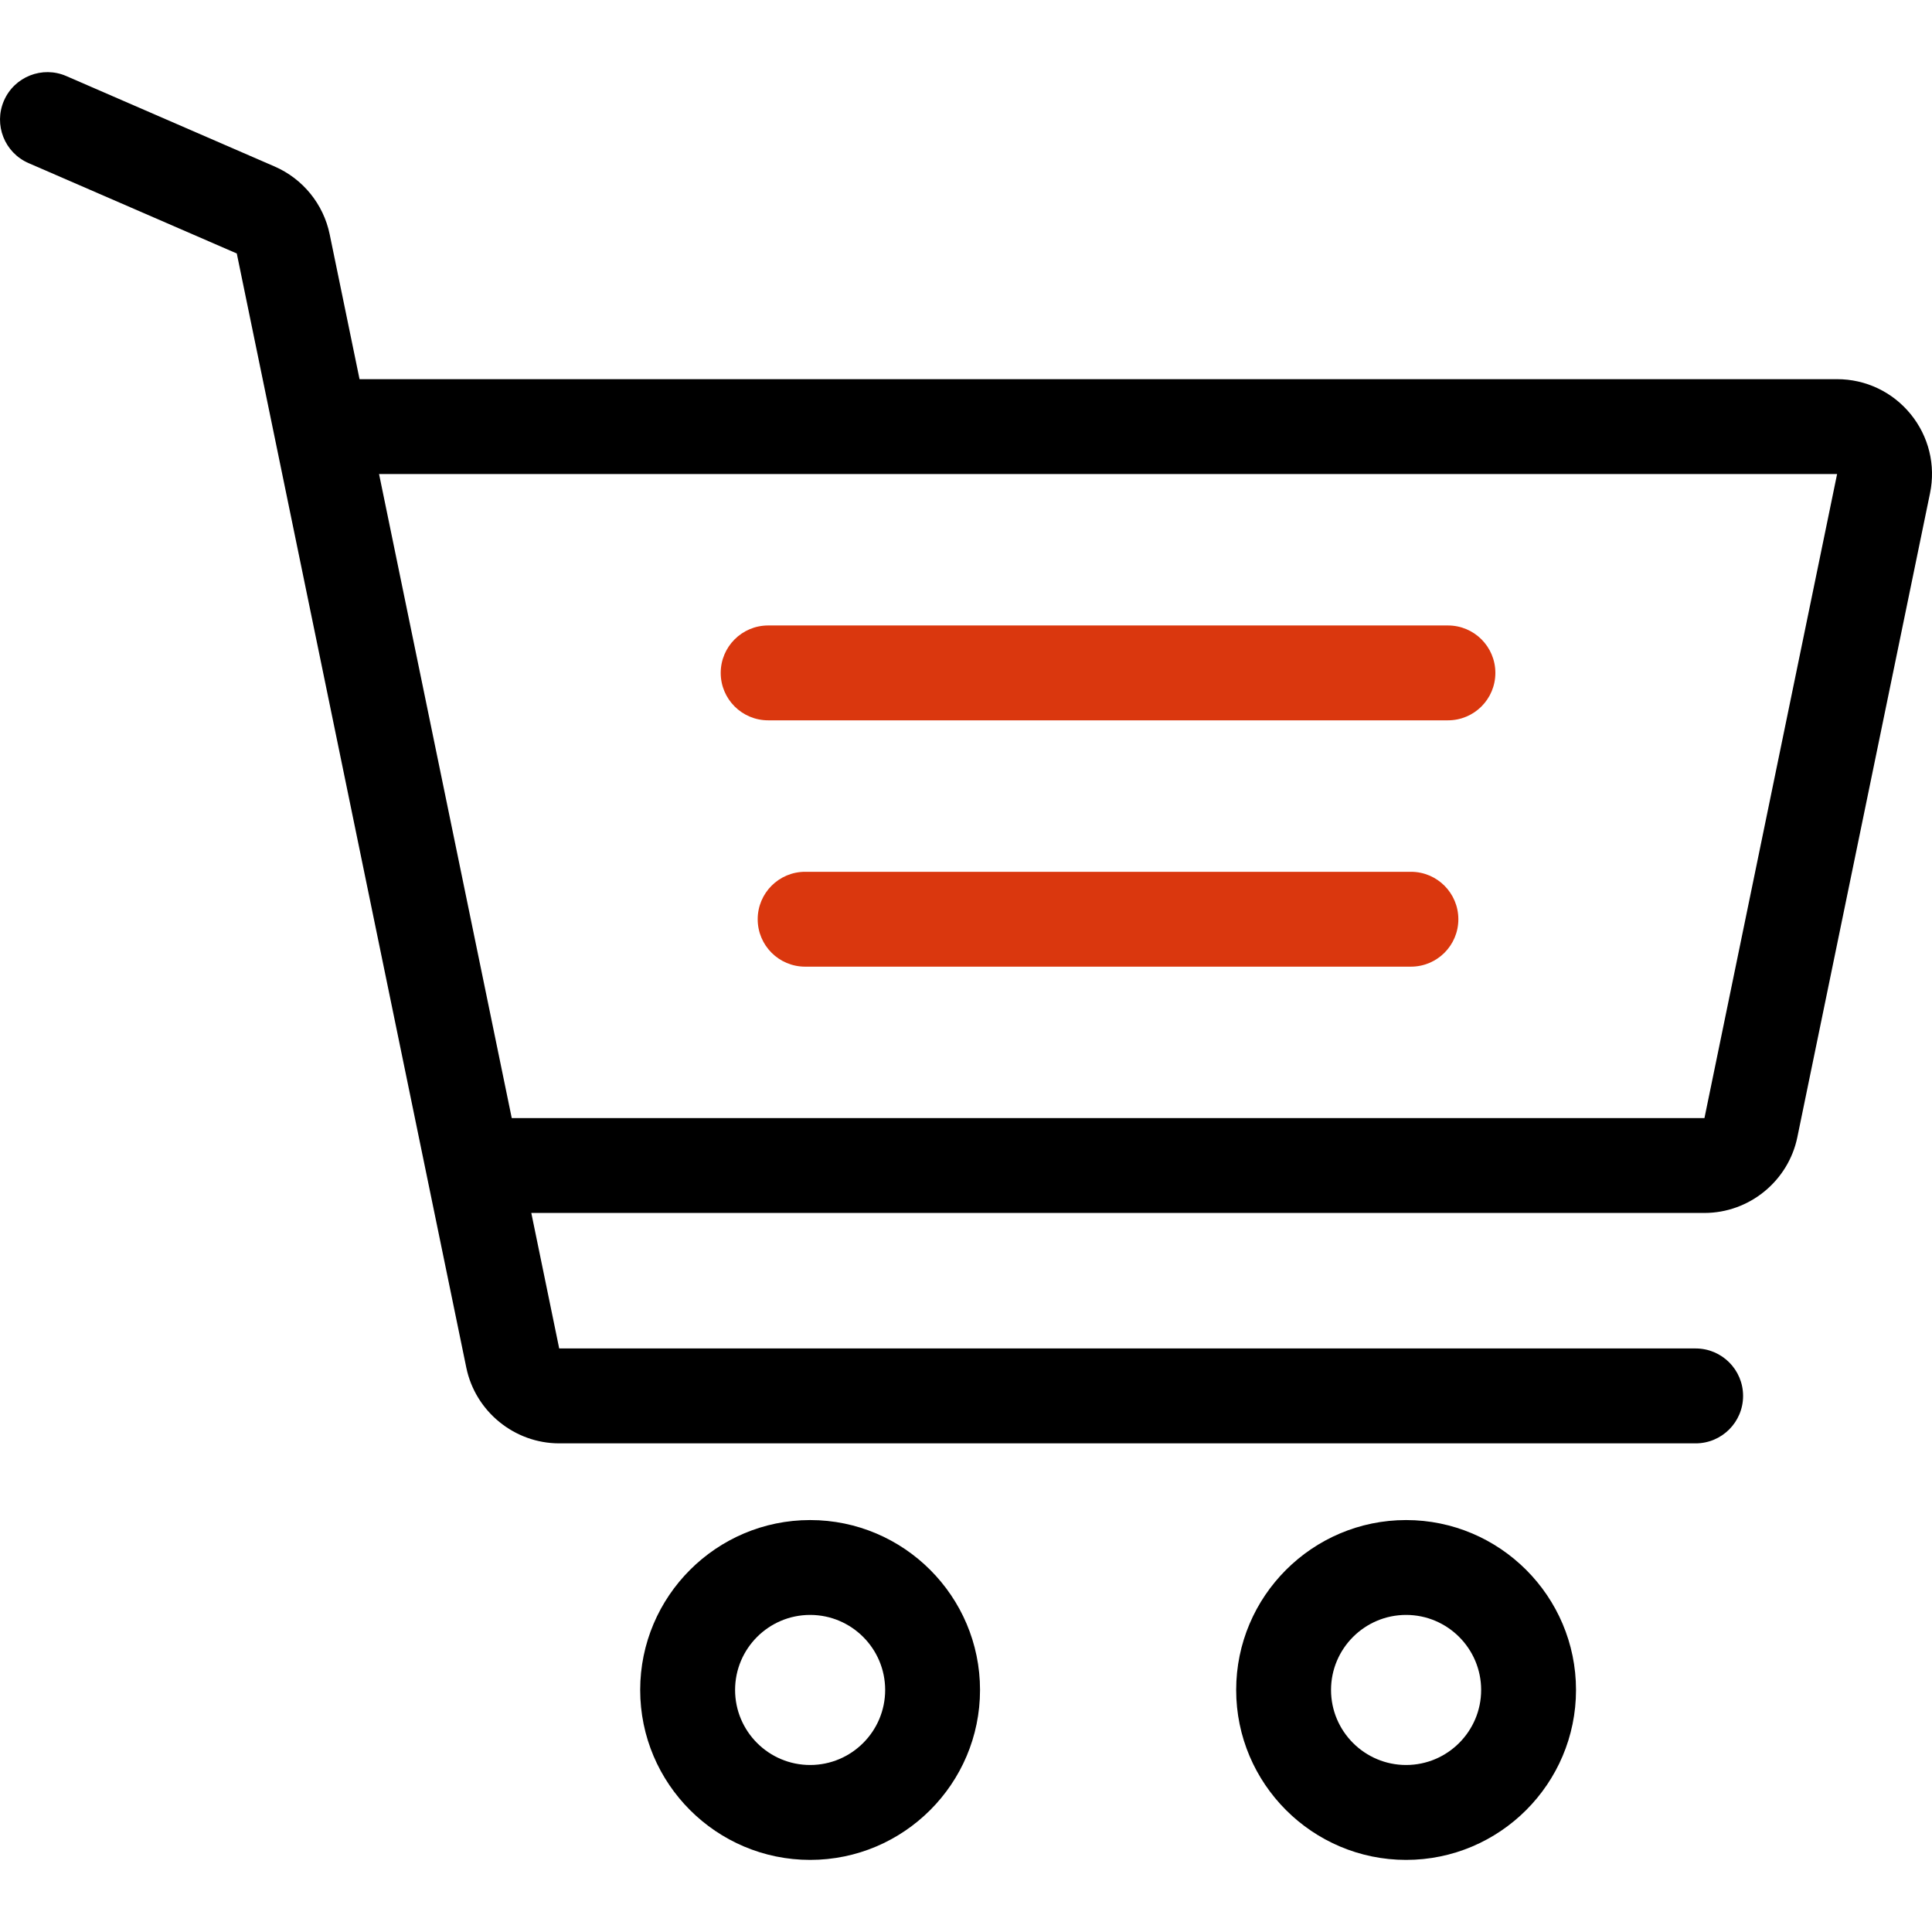 <svg width="50" height="50" viewBox="0 0 50 50" fill="none" xmlns="http://www.w3.org/2000/svg">
<g clip-path="url(#clip0)">
<path d="M20.966 39.339C18.541 39.339 16.568 41.312 16.568 43.736C16.568 46.161 18.541 48.134 20.966 48.134C23.39 48.134 25.363 46.161 25.363 43.736C25.363 41.312 23.39 39.339 20.966 39.339ZM20.966 45.678C19.895 45.678 19.024 44.807 19.024 43.736C19.024 42.665 19.895 41.794 20.966 41.794C22.037 41.794 22.908 42.665 22.908 43.736C22.908 44.807 22.037 45.678 20.966 45.678Z" fill="black"/>
<path d="M36.39 39.339C33.965 39.339 31.992 41.312 31.992 43.736C31.992 46.161 33.965 48.134 36.39 48.134C38.814 48.134 40.787 46.161 40.787 43.736C40.787 41.312 38.814 39.339 36.39 39.339ZM36.39 45.678C35.319 45.678 34.447 44.807 34.447 43.736C34.447 42.665 35.319 41.794 36.39 41.794C37.461 41.794 38.332 42.665 38.332 43.736C38.332 44.807 37.46 45.678 36.39 45.678Z" fill="black"/>
<path d="M37.473 16.187H19.88C19.202 16.187 18.652 16.737 18.652 17.415C18.652 18.093 19.202 18.642 19.88 18.642H37.473C38.151 18.642 38.7 18.093 38.7 17.415C38.7 16.736 38.151 16.187 37.473 16.187Z" fill="#DA370E"/>
<path d="M36.515 22.562H20.837C20.159 22.562 19.609 23.112 19.609 23.79C19.609 24.468 20.159 25.017 20.837 25.017H36.514C37.193 25.017 37.742 24.468 37.742 23.79C37.742 23.112 37.193 22.562 36.515 22.562Z" fill="#DA370E"/>
<path d="M49.447 10.717C48.979 10.143 48.286 9.813 47.544 9.813H9.305L8.532 6.064C8.371 5.282 7.838 4.626 7.105 4.308L1.717 1.969C1.095 1.698 0.372 1.984 0.102 2.606C-0.168 3.228 0.117 3.951 0.739 4.221L6.128 6.56L12.068 35.394C12.302 36.529 13.313 37.354 14.472 37.354H43.883C44.561 37.354 45.111 36.804 45.111 36.126C45.111 35.448 44.561 34.898 43.883 34.898H14.472L13.75 31.391H44.111C45.27 31.391 46.281 30.567 46.515 29.431L49.949 12.764C50.099 12.038 49.916 11.292 49.447 10.717ZM44.111 28.936H13.244L9.81 12.268L47.544 12.268L44.111 28.936Z" fill="black"/>
</g>
<defs>
<clipPath id="clip0">
<rect width="50" height="50" fill="white"/>
</clipPath>
</defs>
</svg>
